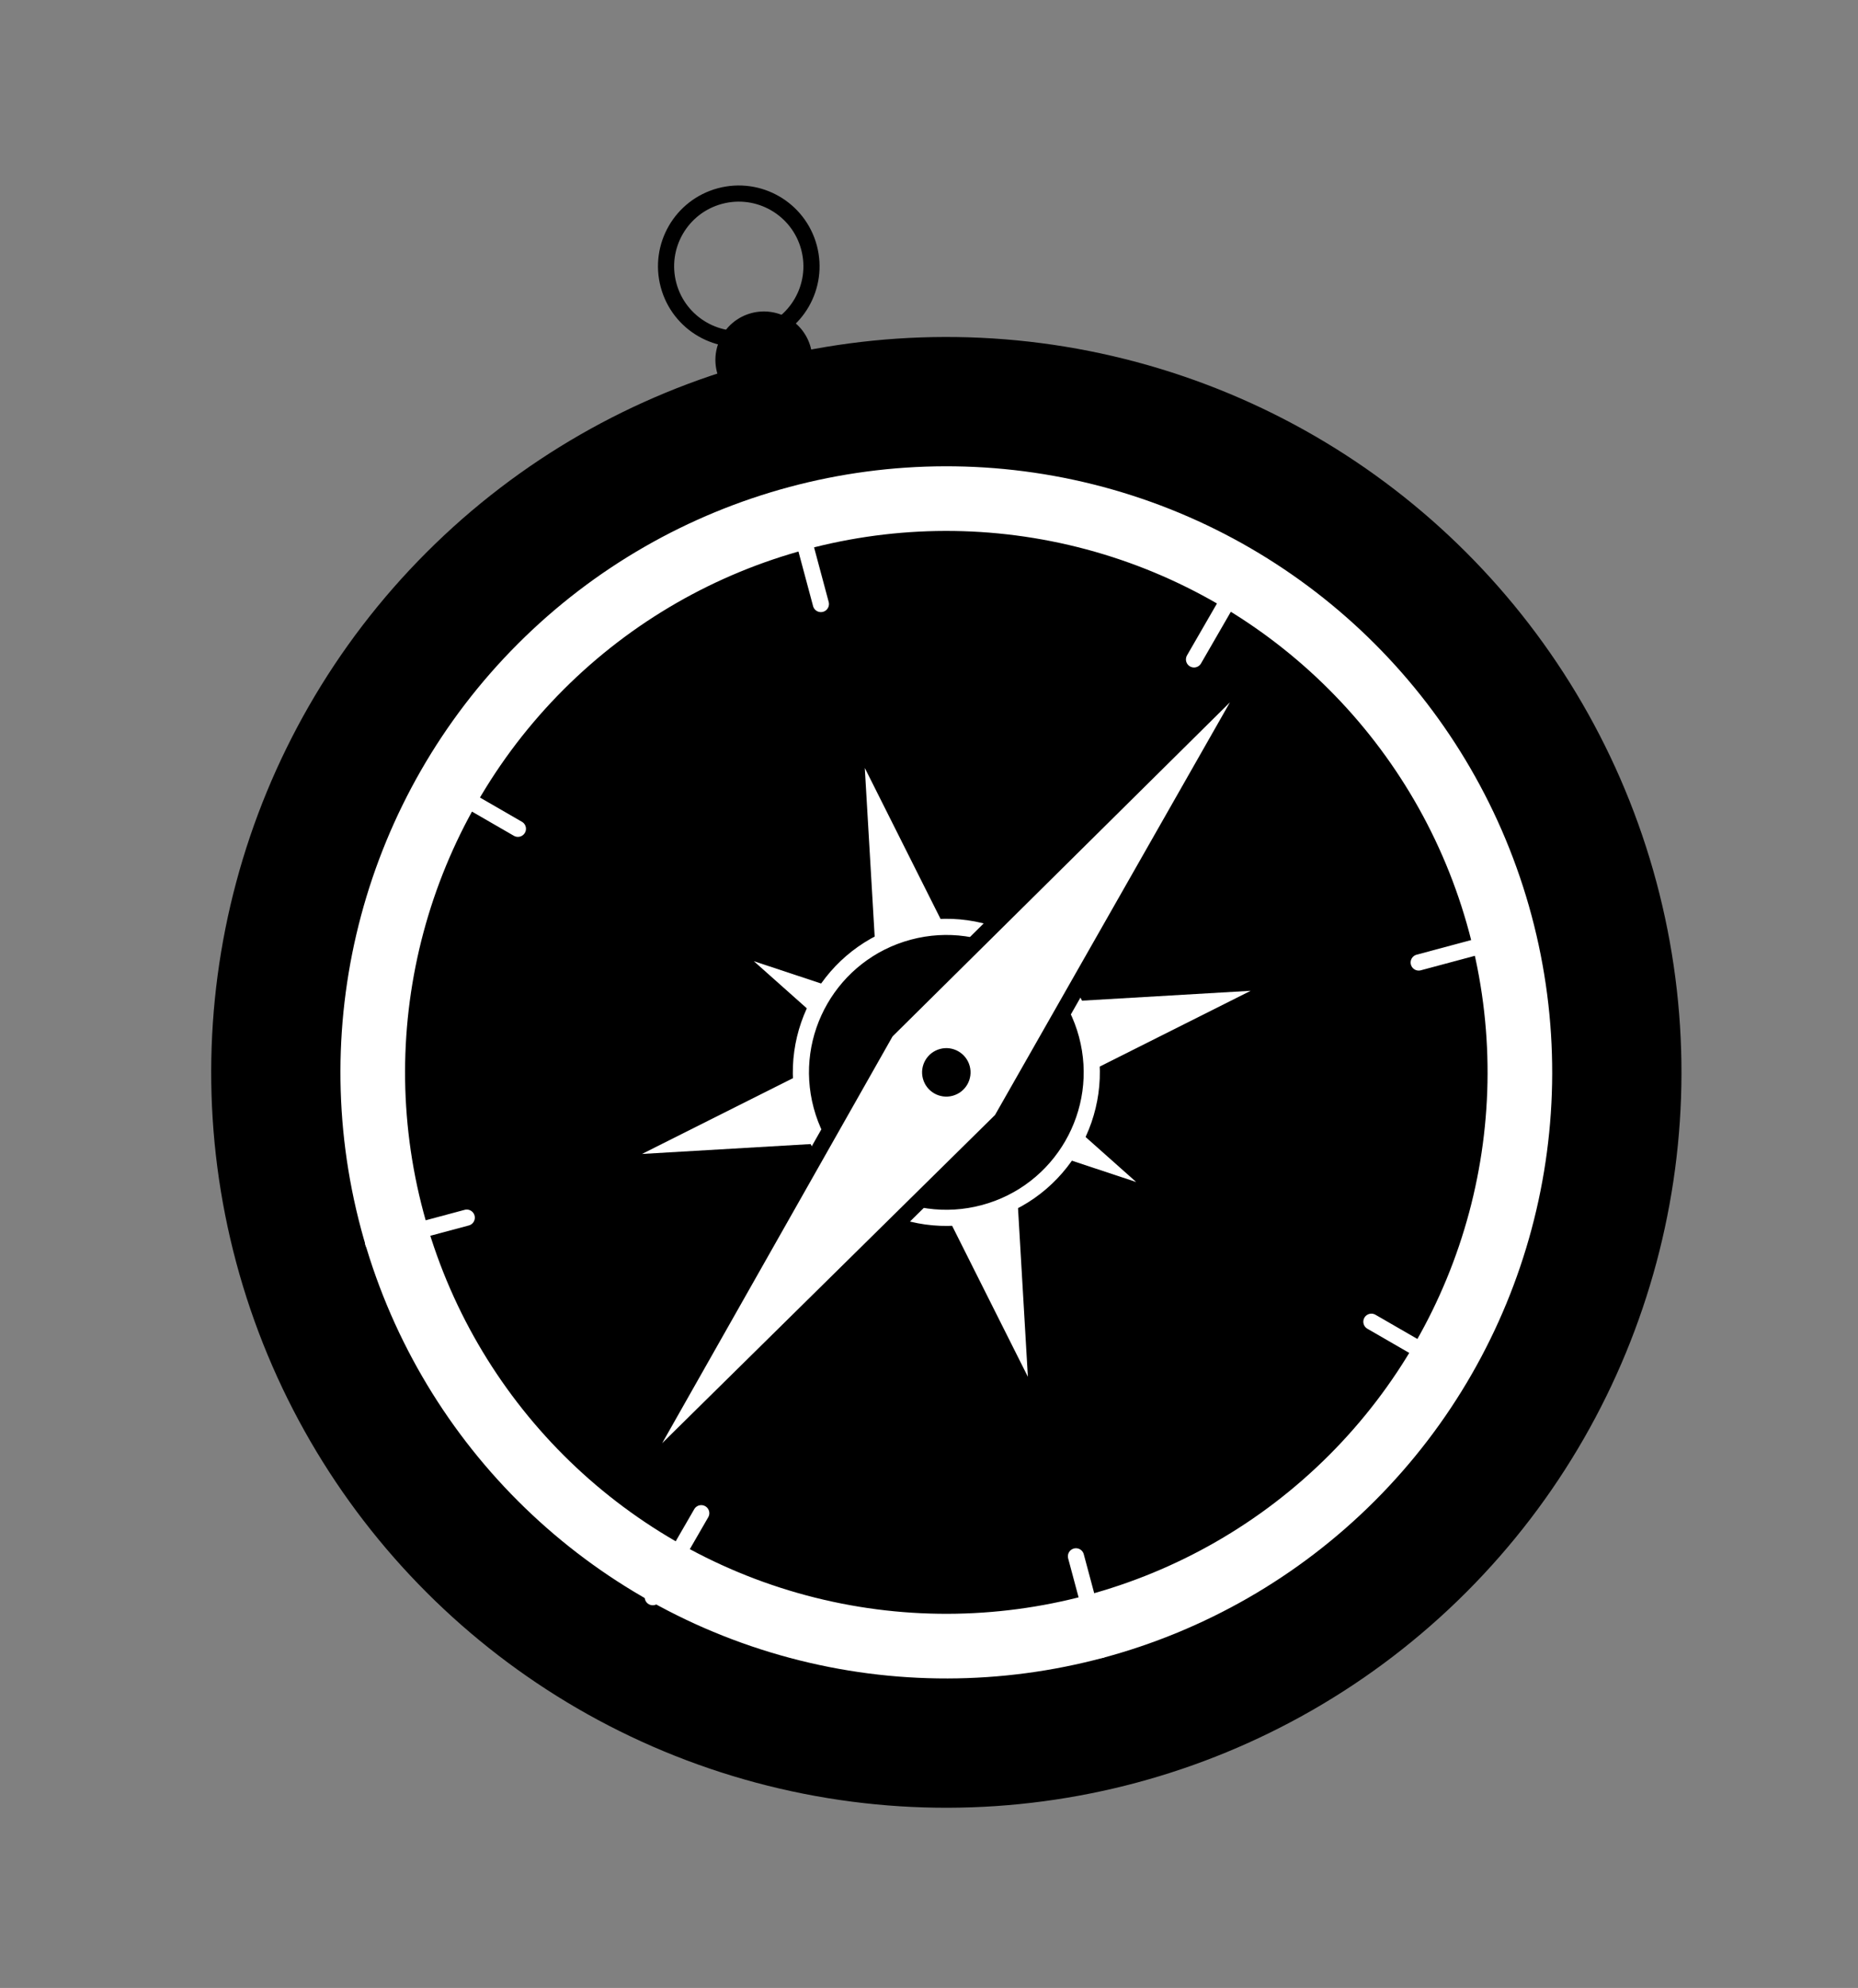<svg width="115" height="123" viewBox="0 0 115 123" fill="none" xmlns="http://www.w3.org/2000/svg">
<rect x="0" y="0" width="115" height="123" fill="#808080" stroke="none"/>
<circle cx="58.573" cy="66.351" r="45.5" transform="rotate(-15 58.573 66.351)" fill="black"/>
<circle cx="58.572" cy="66.351" r="35.5" transform="rotate(-15 58.572 66.351)" stroke="white" stroke-width="4"/>
<circle cx="58.573" cy="66.351" r="9" transform="rotate(-15 58.573 66.351)" stroke="white"/>
<path d="M53.526 47.516L58.335 57.097L54.153 58.218L53.526 47.516Z" fill="white"/>
<path d="M63.62 85.187L62.994 74.484L58.811 75.605L63.62 85.187Z" fill="white"/>
<path d="M77.409 61.304L67.827 66.113L66.706 61.93L77.409 61.304Z" fill="white"/>
<path d="M39.738 71.398L50.44 70.772L49.32 66.589L39.738 71.398Z" fill="white"/>
<path d="M46.658 59.472L50.156 62.583L51.102 60.946L46.658 59.472Z" fill="white"/>
<path d="M70.323 73.135L66.825 70.024L65.88 71.662L70.323 73.135Z" fill="white"/>
<path d="M78.364 40.537L61.987 69.295L38.784 92.164L54.844 63.819L78.364 40.537Z" fill="white" stroke="black"/>
<circle cx="58.572" cy="66.351" r="1.5" transform="rotate(-15 58.572 66.351)" fill="black"/>
<line x1="49.255" y1="31.578" x2="50.808" y2="37.373" stroke="white" stroke-linecap="round"/>
<line x1="66.596" y1="96.295" x2="68.149" y2="102.09" stroke="white" stroke-linecap="round"/>
<line x1="93.605" y1="58" x2="87.81" y2="59.553" stroke="white" stroke-linecap="round"/>
<line x1="28.889" y1="75.34" x2="23.093" y2="76.893" stroke="white" stroke-linecap="round"/>
<line x1="76.903" y1="35.603" x2="73.903" y2="40.8" stroke="white" stroke-linecap="round"/>
<line x1="43.403" y1="93.627" x2="40.403" y2="98.823" stroke="white" stroke-linecap="round"/>
<line x1="26.859" y1="48.28" x2="32.055" y2="51.28" stroke="white" stroke-linecap="round"/>
<line x1="84.882" y1="81.78" x2="90.078" y2="84.78" stroke="white" stroke-linecap="round"/>
<circle cx="47.28" cy="22.272" r="3" transform="rotate(-15 47.28 22.272)" fill="black"/>
<circle cx="45.726" cy="16.477" r="4.5" transform="rotate(-15 45.726 16.477)" stroke="black"/>
</svg>
